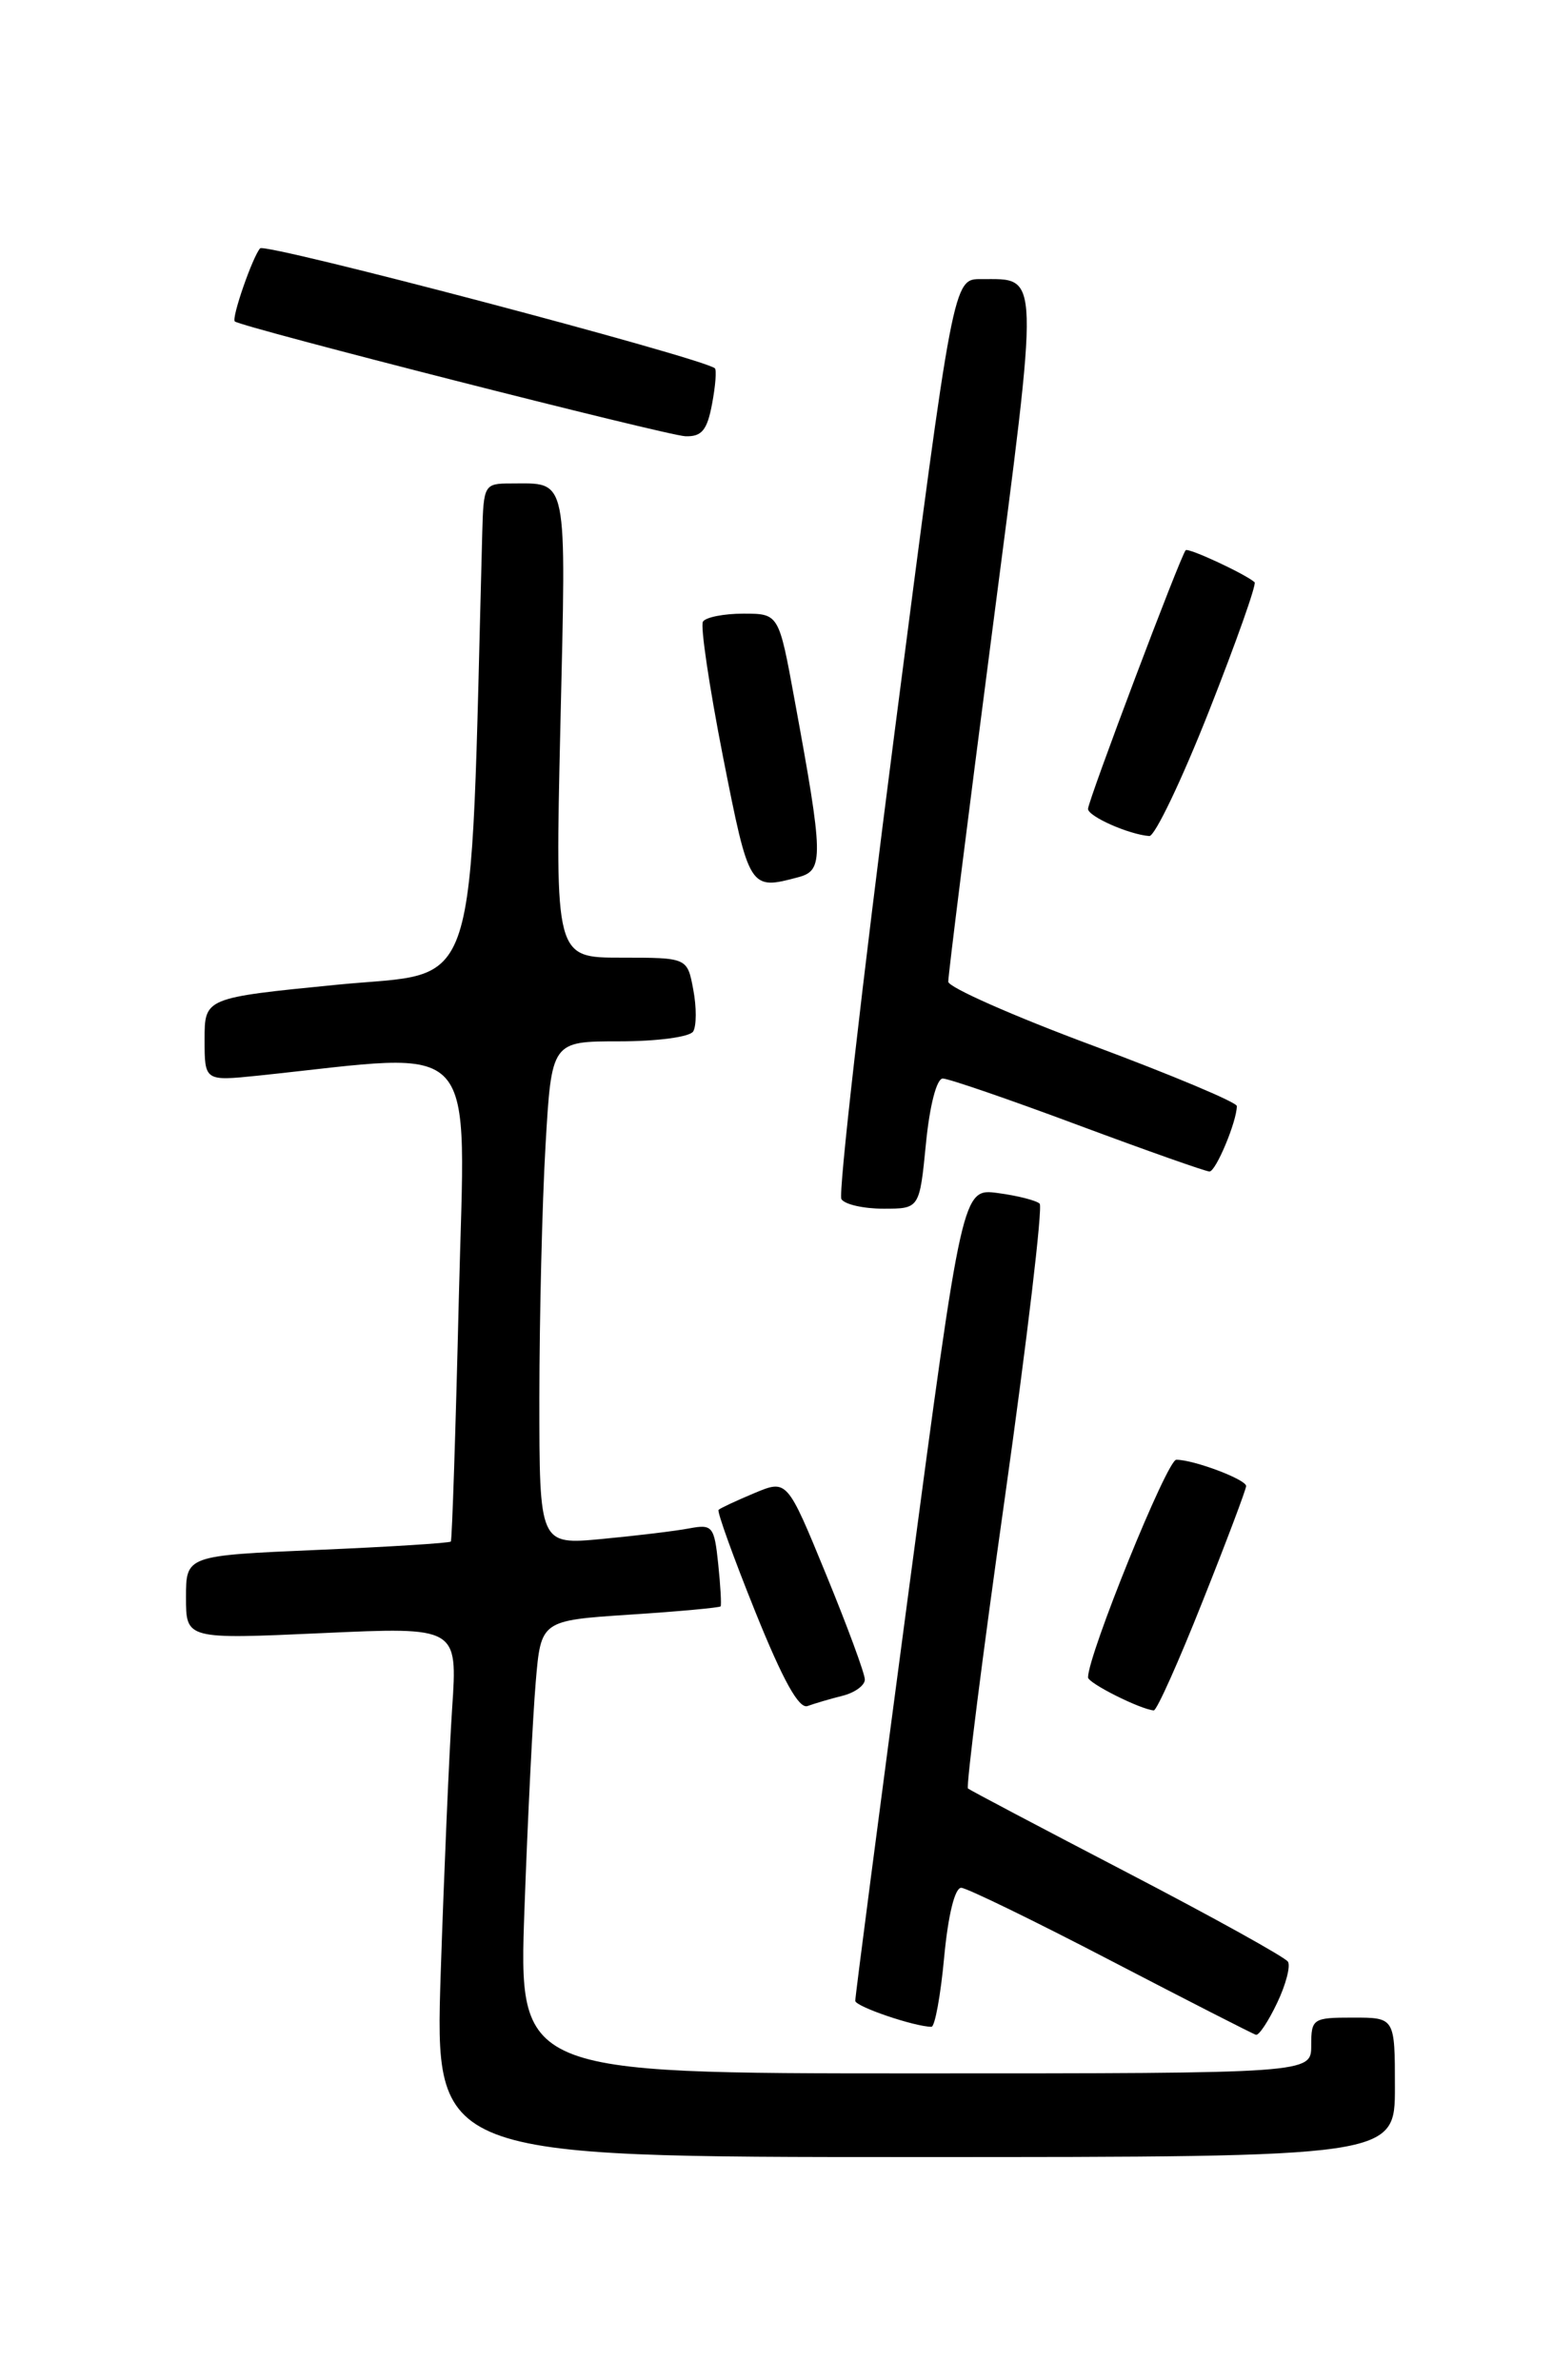 <?xml version="1.0" encoding="UTF-8" standalone="no"?>
<!DOCTYPE svg PUBLIC "-//W3C//DTD SVG 1.1//EN" "http://www.w3.org/Graphics/SVG/1.1/DTD/svg11.dtd" >
<svg xmlns="http://www.w3.org/2000/svg" xmlns:xlink="http://www.w3.org/1999/xlink" version="1.1" viewBox="0 0 167 256">
 <g >
 <path fill="currentColor"
d=" M 150.00 224.50 C 150.00 217.00 150.00 217.00 145.50 217.00 C 141.17 217.00 141.00 217.11 141.00 220.00 C 141.00 223.00 141.00 223.00 98.38 223.00 C 55.76 223.00 55.76 223.00 56.40 205.25 C 56.75 195.49 57.30 184.53 57.61 180.90 C 58.17 174.29 58.17 174.29 67.74 173.66 C 73.00 173.32 77.38 172.91 77.49 172.77 C 77.59 172.62 77.48 170.56 77.23 168.19 C 76.81 164.16 76.61 163.92 74.14 164.38 C 72.69 164.66 68.46 165.17 64.75 165.52 C 58.00 166.16 58.00 166.16 58.00 150.33 C 58.01 141.62 58.30 129.44 58.66 123.25 C 59.31 112.00 59.31 112.00 66.59 112.00 C 70.67 112.00 74.17 111.53 74.54 110.94 C 74.90 110.35 74.91 108.32 74.55 106.44 C 73.91 103.00 73.91 103.00 66.80 103.00 C 59.69 103.00 59.69 103.00 60.26 78.07 C 60.89 50.77 61.14 52.00 54.92 52.00 C 52.08 52.00 52.00 52.15 51.86 57.25 C 50.49 108.57 51.84 104.37 36.25 105.91 C 22.00 107.32 22.00 107.32 22.00 111.80 C 22.00 116.28 22.00 116.28 27.75 115.69 C 52.02 113.15 50.03 110.94 49.34 139.61 C 49.00 153.85 48.61 165.63 48.48 165.80 C 48.34 165.96 41.88 166.37 34.12 166.70 C 20.00 167.31 20.00 167.31 20.00 171.81 C 20.00 176.31 20.00 176.31 34.61 175.65 C 49.21 174.98 49.21 174.98 48.62 183.74 C 48.30 188.56 47.75 201.39 47.39 212.25 C 46.76 232.00 46.76 232.00 98.38 232.00 C 150.00 232.00 150.00 232.00 150.00 224.50 Z  M 137.33 215.43 C 138.27 213.47 138.79 211.47 138.50 210.99 C 138.20 210.51 130.43 206.20 121.23 201.41 C 112.03 196.62 104.32 192.55 104.09 192.36 C 103.87 192.17 105.65 178.08 108.06 161.06 C 110.46 144.03 112.14 129.81 111.80 129.46 C 111.45 129.12 109.44 128.60 107.32 128.32 C 103.48 127.80 103.48 127.80 97.71 171.15 C 94.54 194.99 91.95 214.82 91.97 215.20 C 92.00 215.82 98.35 217.98 100.16 217.99 C 100.53 218.00 101.15 214.62 101.53 210.50 C 101.96 205.95 102.68 203.02 103.37 203.04 C 103.99 203.07 111.25 206.60 119.50 210.90 C 127.75 215.19 134.75 218.77 135.06 218.85 C 135.38 218.93 136.40 217.39 137.33 215.43 Z  M 90.59 182.39 C 91.92 182.06 93.00 181.27 93.00 180.64 C 93.00 180.01 91.12 174.91 88.82 169.31 C 84.64 159.12 84.64 159.12 81.12 160.59 C 79.19 161.40 77.45 162.21 77.27 162.39 C 77.09 162.57 78.87 167.51 81.22 173.35 C 84.19 180.72 85.91 183.83 86.84 183.49 C 87.58 183.22 89.27 182.72 90.59 182.39 Z  M 129.32 172.23 C 131.90 165.76 134.00 160.18 134.00 159.83 C 134.00 159.12 128.37 157.00 126.49 157.00 C 125.50 157.00 117.00 177.98 117.00 180.41 C 117.00 181.03 122.65 183.86 124.07 183.96 C 124.39 183.98 126.75 178.71 129.32 172.23 Z  M 99.57 123.00 C 99.97 118.91 100.72 116.00 101.38 116.00 C 102.00 116.00 108.54 118.25 115.91 121.00 C 123.29 123.75 129.66 126.00 130.06 126.00 C 130.75 126.00 133.00 120.61 133.00 118.96 C 133.00 118.56 126.03 115.63 117.50 112.45 C 108.97 109.28 101.99 106.19 101.97 105.59 C 101.95 104.99 104.06 88.16 106.66 68.18 C 111.82 28.48 111.87 30.05 105.50 30.02 C 102.50 30.00 102.50 30.00 96.17 78.97 C 92.69 105.91 90.13 128.40 90.48 128.97 C 90.83 129.54 92.86 130.00 95.00 130.00 C 98.88 130.00 98.88 130.00 99.57 123.00 Z  M 85.87 94.34 C 88.59 93.61 88.56 92.20 85.44 75.25 C 83.75 66.00 83.75 66.00 79.93 66.00 C 77.83 66.00 75.88 66.39 75.59 66.86 C 75.30 67.33 76.27 73.86 77.74 81.36 C 80.58 95.73 80.59 95.75 85.87 94.34 Z  M 130.00 76.50 C 132.93 69.07 135.14 62.83 134.91 62.62 C 133.92 61.74 127.78 58.88 127.50 59.18 C 126.96 59.73 117.00 86.13 117.00 87.00 C 117.00 87.81 121.41 89.76 123.59 89.92 C 124.18 89.96 127.07 83.92 130.00 76.50 Z  M 76.57 43.45 C 76.94 41.50 77.07 39.77 76.87 39.61 C 75.43 38.46 28.53 26.09 27.97 26.71 C 27.16 27.63 24.87 34.21 25.25 34.57 C 25.87 35.16 71.73 46.85 73.70 46.92 C 75.46 46.98 76.04 46.28 76.57 43.45 Z "/>
</g>
</svg>
